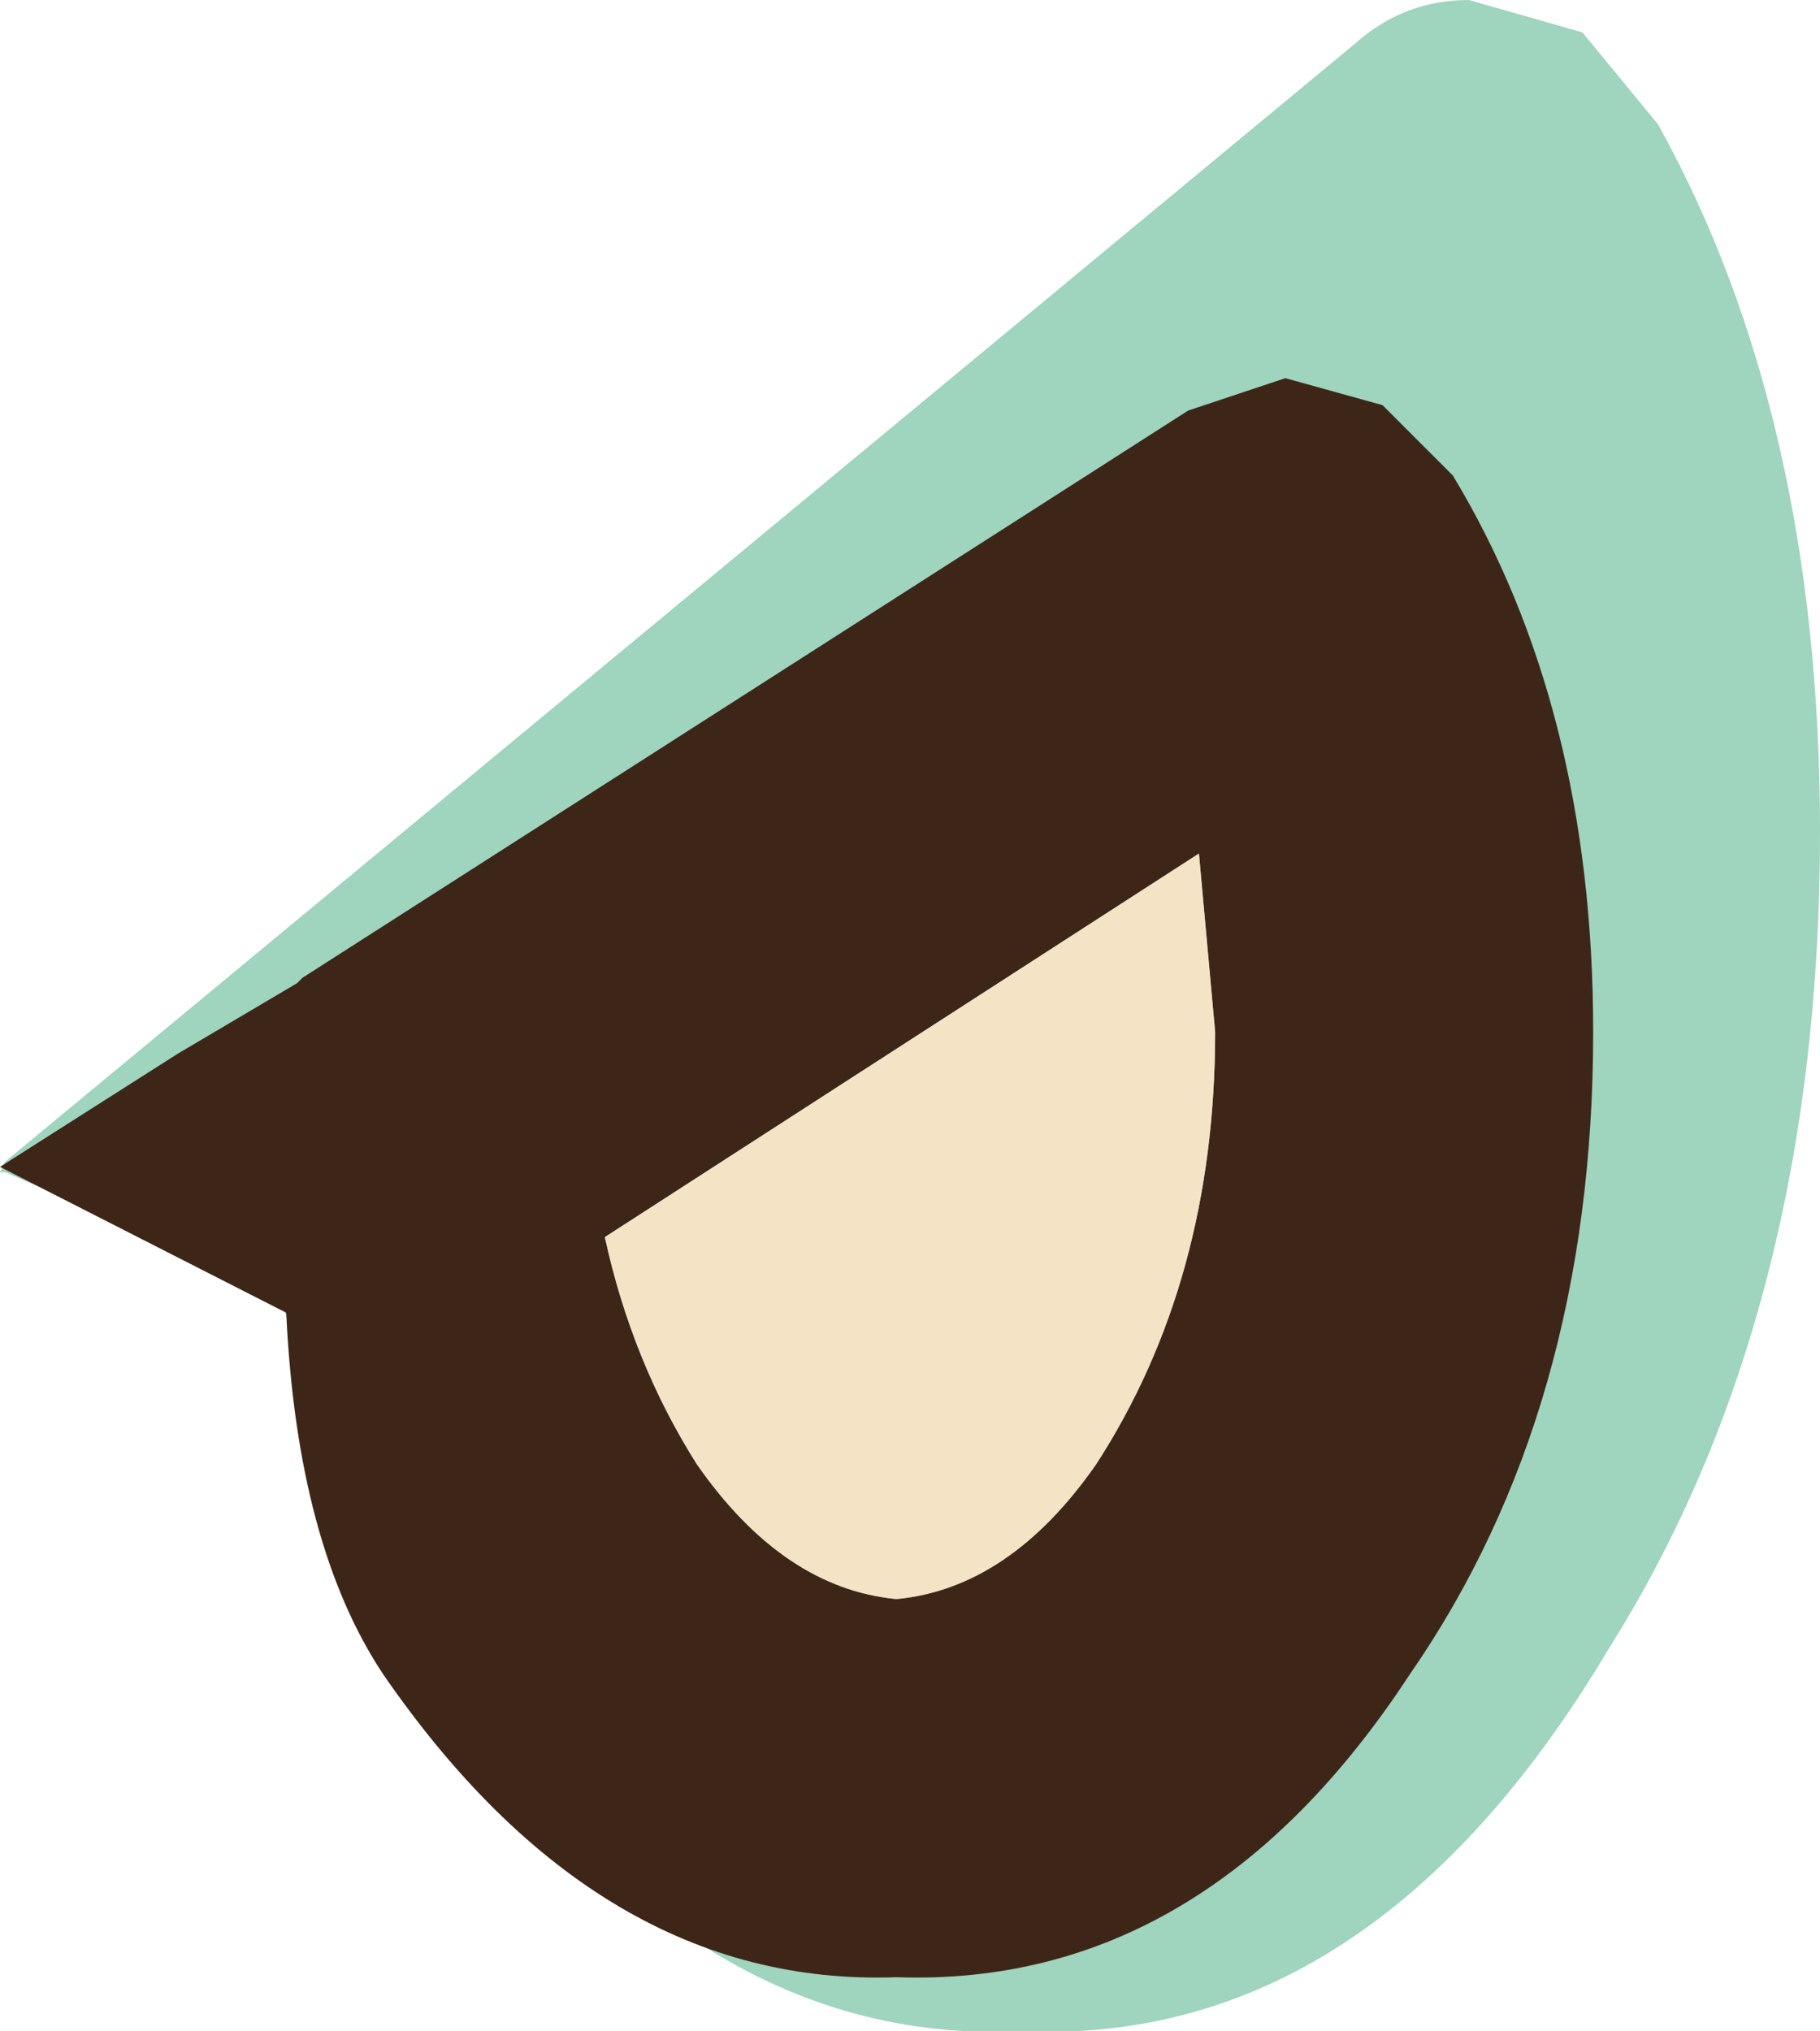 <?xml version="1.0" encoding="UTF-8" standalone="no"?>
<svg xmlns:ffdec="https://www.free-decompiler.com/flash" xmlns:xlink="http://www.w3.org/1999/xlink" ffdec:objectType="shape" height="18.8px" width="16.85px" xmlns="http://www.w3.org/2000/svg">
  <g transform="matrix(1.0, 0.0, 0.0, 1.0, -0.85, 9.6)">
    <path d="M13.4 -9.2 Q13.85 -9.6 14.45 -9.6 L15.5 -9.3 16.2 -8.45 Q17.7 -5.75 17.7 -1.9 17.7 2.55 15.75 5.65 13.55 9.35 10.3 9.2 7.1 9.35 4.8 5.65 3.9 4.1 3.45 2.4 L3.3 2.35 2.4 1.9 0.9 1.25 0.85 1.25 0.9 1.15 13.4 -9.2" fill="#9fd4be" fill-rule="evenodd" stroke="none"/>
    <path d="M12.1 -0.05 L11.95 -1.7 6.45 1.85 Q6.7 3.0 7.3 3.95 8.1 5.1 9.15 5.2 10.2 5.1 11.0 3.95 12.1 2.25 12.1 -0.05 M11.85 -5.8 L12.75 -6.1 13.65 -5.85 14.3 -5.2 Q15.6 -3.05 15.6 -0.05 15.6 3.45 13.9 5.9 12.0 8.8 9.15 8.7 6.4 8.8 4.4 5.9 3.6 4.7 3.5 2.55 L0.85 1.2 2.5 0.15 3.6 -0.5 3.65 -0.55 11.85 -5.8" fill="#3d2618" fill-rule="evenodd" stroke="none"/>
    <path d="M12.1 -0.05 Q12.1 2.25 11.0 3.95 10.2 5.1 9.15 5.2 8.1 5.1 7.3 3.95 6.7 3.0 6.45 1.85 L11.95 -1.7 12.1 -0.05" fill="#f5e3c5" fill-rule="evenodd" stroke="none"/>
  </g>
</svg>
